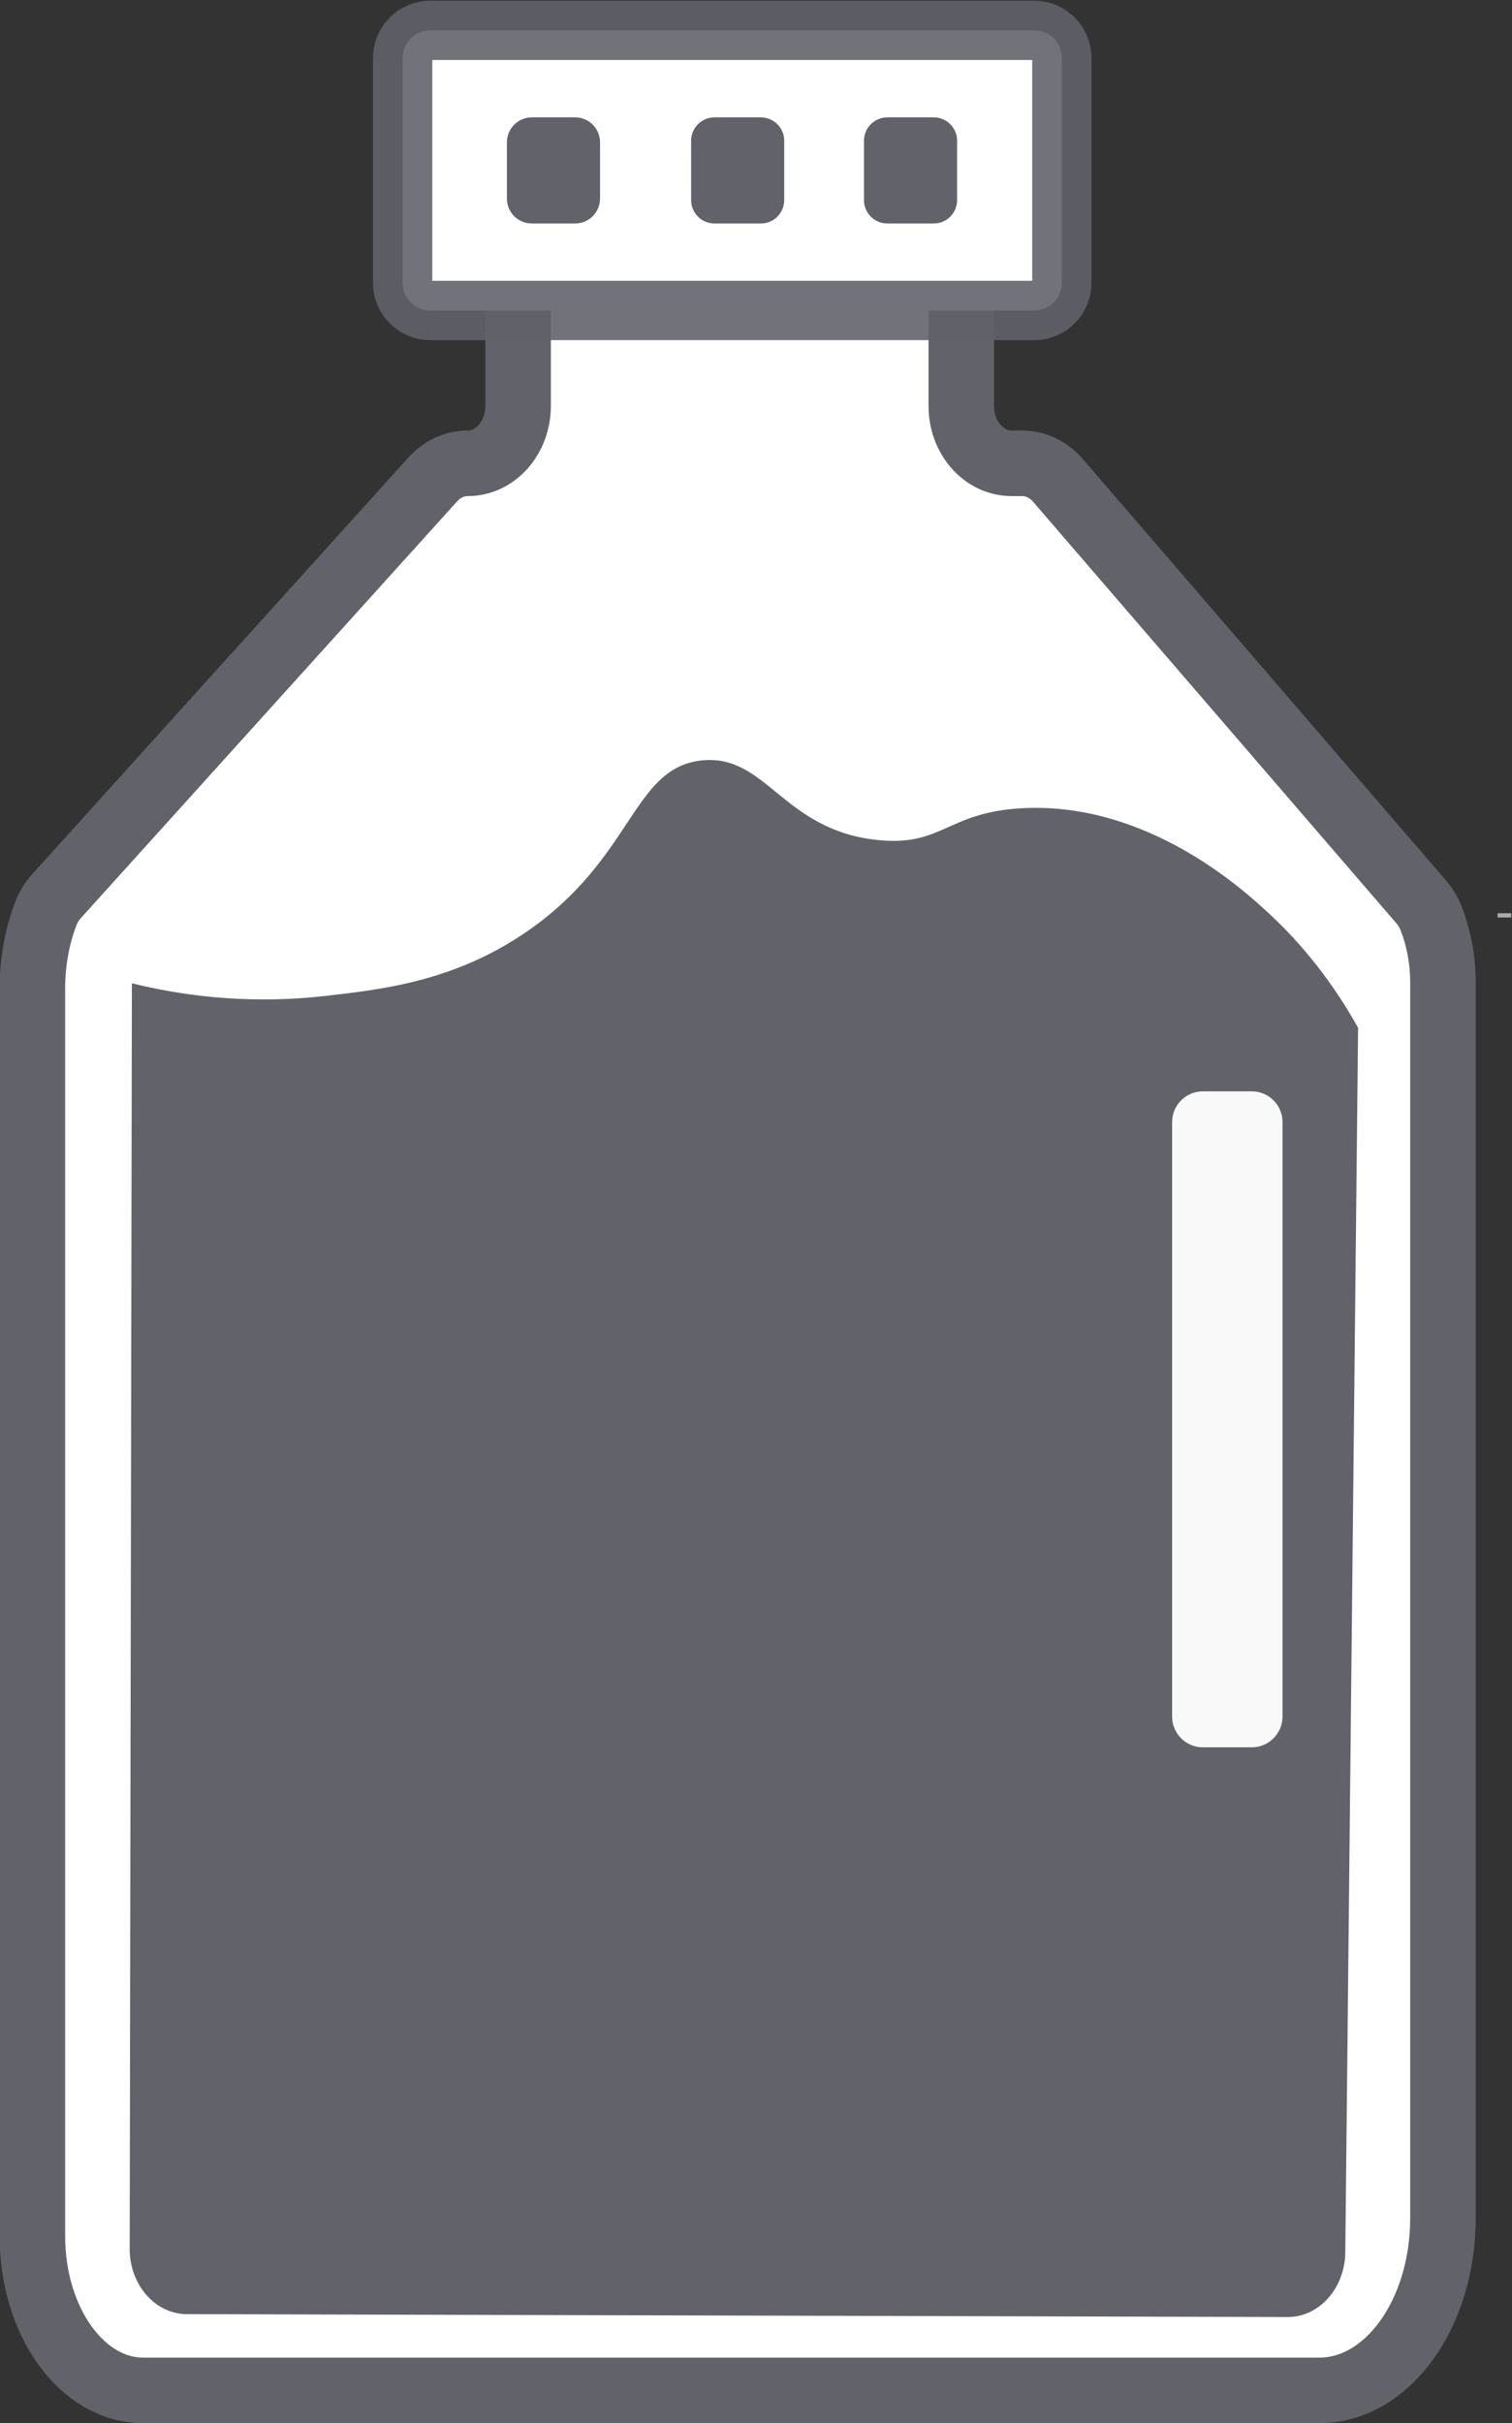 <?xml version="1.0" encoding="UTF-8" standalone="no"?>
<!-- Created with Inkscape (http://www.inkscape.org/) -->

<svg
   xmlns:dc="http://purl.org/dc/elements/1.1/"
   xmlns:cc="http://creativecommons.org/ns#"
   xmlns:rdf="http://www.w3.org/1999/02/22-rdf-syntax-ns#"
   xmlns:svg="http://www.w3.org/2000/svg"
   xmlns="http://www.w3.org/2000/svg"
   xmlns:sodipodi="http://sodipodi.sourceforge.net/DTD/sodipodi-0.dtd"
   xmlns:inkscape="http://www.inkscape.org/namespaces/inkscape"
   version="1.1"
   id="svg2"
   xml:space="preserve"
   width="645.841"
   height="1034.666"
   viewBox="0 0 645.841 1034.666"
   sodipodi:docname="3.svg"
   inkscape:version="0.92.4 (5da689c313, 2019-01-14)"><rect x="0" y="0" width="645.841" height="1034.666" fill="#333333" stroke="none"/><defs
     id="defs6"><clipPath
       clipPathUnits="userSpaceOnUse"
       id="clipPath20"><path
         d="M 0,1080 H 1350 V 0 H 0 Z"
         id="path18"
         inkscape:connector-curvature="0" /></clipPath></defs><sodipodi:namedview
     pagecolor="#ffffff"
     bordercolor="#666666"
     borderopacity="1"
     objecttolerance="10"
     gridtolerance="10"
     guidetolerance="10"
     inkscape:pageopacity="0"
     inkscape:pageshadow="2"
     inkscape:window-width="1920"
     inkscape:window-height="1017"
     id="namedview4"
     showgrid="false"
     inkscape:zoom="0.65555555"
     inkscape:cx="370.69137"
     inkscape:cy="375.82709"
     inkscape:window-x="-8"
     inkscape:window-y="-8"
     inkscape:window-maximized="1"
     inkscape:current-layer="g50" /><g
     id="g10"
     inkscape:groupmode="layer"
     inkscape:label="pot-4325111"
     transform="matrix(1.333,0,0,-1.333,-653.247,1195.925)"><path
       d="m 974.316,603.264 h -4.375 v 1.36 h 4.375 z"
       style="fill:#afaaaa;fill-opacity:1;fill-rule:nonzero;stroke:none"
       id="path12"
       inkscape:connector-curvature="0" /><g
       id="g14"><g
         id="g16"
         clip-path="url(#clipPath20)"><g
           id="g22"
           transform="translate(945.458,608.266)"><path
             d="m 0,0 -116.372,134.988 c -3.032,3.518 -7.179,5.5 -11.507,5.5 h -3.36 c -8.907,0 -16.129,8.227 -16.129,18.376 v 43.47 c 0,10.149 -7.221,18.377 -16.129,18.377 h -109.757 c -8.908,0 -16.129,-8.228 -16.129,-18.377 v -43.47 c 0,-10.149 -7.221,-18.376 -16.129,-18.376 -4.198,0 -8.23,-1.865 -11.24,-5.198 L -437.242,1.888 c -1.447,-1.603 -2.644,-3.486 -3.454,-5.592 -2.834,-7.372 -4.327,-15.622 -4.327,-24.025 v -399.694 c 0,-27.282 15.873,-49.398 35.454,-49.398 h 376.967 c 21.861,0 39.581,24.69 39.581,55.148 v 395.728 c 0,7.352 -1.353,14.561 -3.912,20.948 C 2.321,-3.135 1.259,-1.46 0,0"
             style="fill:#ffffff;fill-opacity:1;fill-rule:nonzero;stroke:none"
             id="path24"
             inkscape:connector-curvature="0" /></g><g
           id="g26"
           transform="translate(945.458,608.266)"
           style="stroke:#62626a;stroke-opacity:1"><path
             d="m 0,0 -116.372,134.988 c -3.032,3.518 -7.179,5.5 -11.507,5.5 h -3.36 c -8.907,0 -16.129,8.227 -16.129,18.376 v 43.47 c 0,10.149 -7.221,18.377 -16.129,18.377 h -109.757 c -8.908,0 -16.129,-8.228 -16.129,-18.377 v -43.47 c 0,-10.149 -7.221,-18.376 -16.129,-18.376 -4.198,0 -8.23,-1.865 -11.24,-5.198 L -437.242,1.888 c -1.447,-1.603 -2.644,-3.486 -3.454,-5.592 -2.834,-7.372 -4.327,-15.622 -4.327,-24.025 v -399.694 c 0,-27.282 15.873,-49.398 35.454,-49.398 h 376.967 c 21.861,0 39.581,24.69 39.581,55.148 v 395.728 c 0,7.352 -1.353,14.561 -3.912,20.948 C 2.321,-3.135 1.259,-1.46 0,0 Z"
             style="fill:none;stroke:#62626a;stroke-width:21;stroke-linecap:butt;stroke-linejoin:miter;stroke-miterlimit:10;stroke-dasharray:none;stroke-opacity:1"
             id="path28"
             inkscape:connector-curvature="0" /></g><g
           id="g30"
           transform="translate(821.453,797.703)"><path
             d="m 0,0 h -193.515 c -4.893,0 -8.859,3.966 -8.859,8.859 v 72.023 c 0,4.892 3.966,8.859 8.859,8.859 L 0,89.741 c 4.893,0 8.859,-3.967 8.859,-8.859 V 8.859 C 8.859,3.966 4.893,0 0,0"
             style="fill:#ffffff;fill-opacity:1;fill-rule:nonzero;stroke:none"
             id="path32"
             inkscape:connector-curvature="0" /></g><g
           id="g34"
           transform="translate(821.453,797.703)"><path
             d="m 0,0 h -193.515 c -4.893,0 -8.859,3.966 -8.859,8.859 v 72.023 c 0,4.892 3.966,8.859 8.859,8.859 L 0,89.741 c 4.893,0 8.859,-3.967 8.859,-8.859 V 8.859 C 8.859,3.966 4.893,0 0,0 Z"
             style="fill:none;stroke:#62626a;stroke-width:19;stroke-linecap:butt;stroke-linejoin:miter;stroke-miterlimit:10;stroke-dasharray:none;stroke-opacity:0.894"
             id="path36"
             inkscape:connector-curvature="0" /></g><g
           id="g38"
           transform="translate(674.351,825.577)"
           style="fill:#62626a;fill-opacity:1"><path
             d="m 0,0 h -13.877 c -4.407,0 -7.979,3.572 -7.979,7.979 v 18.035 c 0,4.406 3.572,7.979 7.979,7.979 H 0 c 4.406,0 7.979,-3.573 7.979,-7.979 V 7.979 C 7.979,3.572 4.406,0 0,0"
             style="fill:#62626a;fill-opacity:1;fill-rule:nonzero;stroke:none"
             id="path40"
             inkscape:connector-curvature="0" /></g><g
           id="g42"
           transform="translate(733.862,825.577)"
           style="fill:#62626a;fill-opacity:1"><path
             d="m 0,0 h -14.853 c -4.137,0 -7.491,3.354 -7.491,7.491 v 19.01 c 0,4.138 3.354,7.492 7.491,7.492 H 0 c 4.138,0 7.491,-3.354 7.491,-7.492 V 7.491 C 7.491,3.354 4.138,0 0,0"
             style="fill:#62626a;fill-opacity:1;fill-rule:nonzero;stroke:none"
             id="path44"
             inkscape:connector-curvature="0" /></g><g
           id="g46"
           transform="translate(789.266,825.577)"
           style="fill:#62626a;fill-opacity:1"><path
             d="m 0,0 h -14.871 c -4.132,0 -7.483,3.35 -7.483,7.482 V 26.51 c 0,4.133 3.351,7.483 7.483,7.483 H 0 c 4.132,0 7.482,-3.35 7.482,-7.483 V 7.482 C 7.482,3.35 4.132,0 0,0"
             style="fill:#62626a;fill-opacity:1;fill-rule:nonzero;stroke:none"
             id="path48"
             inkscape:connector-curvature="0" /></g><g
           id="g50"
           transform="translate(902.673,154.947)"
           style="fill:#62626a;fill-opacity:1"><path
             d="m 0,0 c -117.587,0.308 -235.174,0.615 -352.76,0.924 -10.13,0.026 -18.323,9.401 -18.303,20.942 0.237,135.125 0.473,270.25 0.709,405.375 14.252,-3.528 35.802,-7.013 61.759,-4.079 18.444,2.086 41.403,4.681 64.445,20.396 34.62,23.612 34.021,52.695 56.388,55.068 20.758,2.203 25.88,-22.358 56.388,-25.494 20.877,-2.147 22.181,8.973 46.543,10.198 40.157,2.017 70.988,-26.468 78.766,-33.653 C 8.331,436.375 17.399,422.25 22.566,412.972 21.2,282.229 19.834,151.486 18.467,20.744 18.347,9.229 10.107,-0.027 0,0"
             style="fill:#62626a;fill-opacity:1;fill-rule:nonzero;stroke:none"
             id="path52"
             inkscape:connector-curvature="0" /></g><g
           id="g54"
           transform="translate(891.176,337.44)"><path
             d="m 0,0 h -15.684 c -5.437,0 -9.844,4.408 -9.844,9.846 v 190.44 c 0,5.438 4.407,9.846 9.844,9.846 H 0 c 5.437,0 9.846,-4.408 9.846,-9.846 V 9.846 C 9.846,4.408 5.437,0 0,0"
             style="fill:#f9f9f9;fill-opacity:1;fill-rule:nonzero;stroke:none"
             id="path56"
             inkscape:connector-curvature="0" /></g></g></g></g></svg>